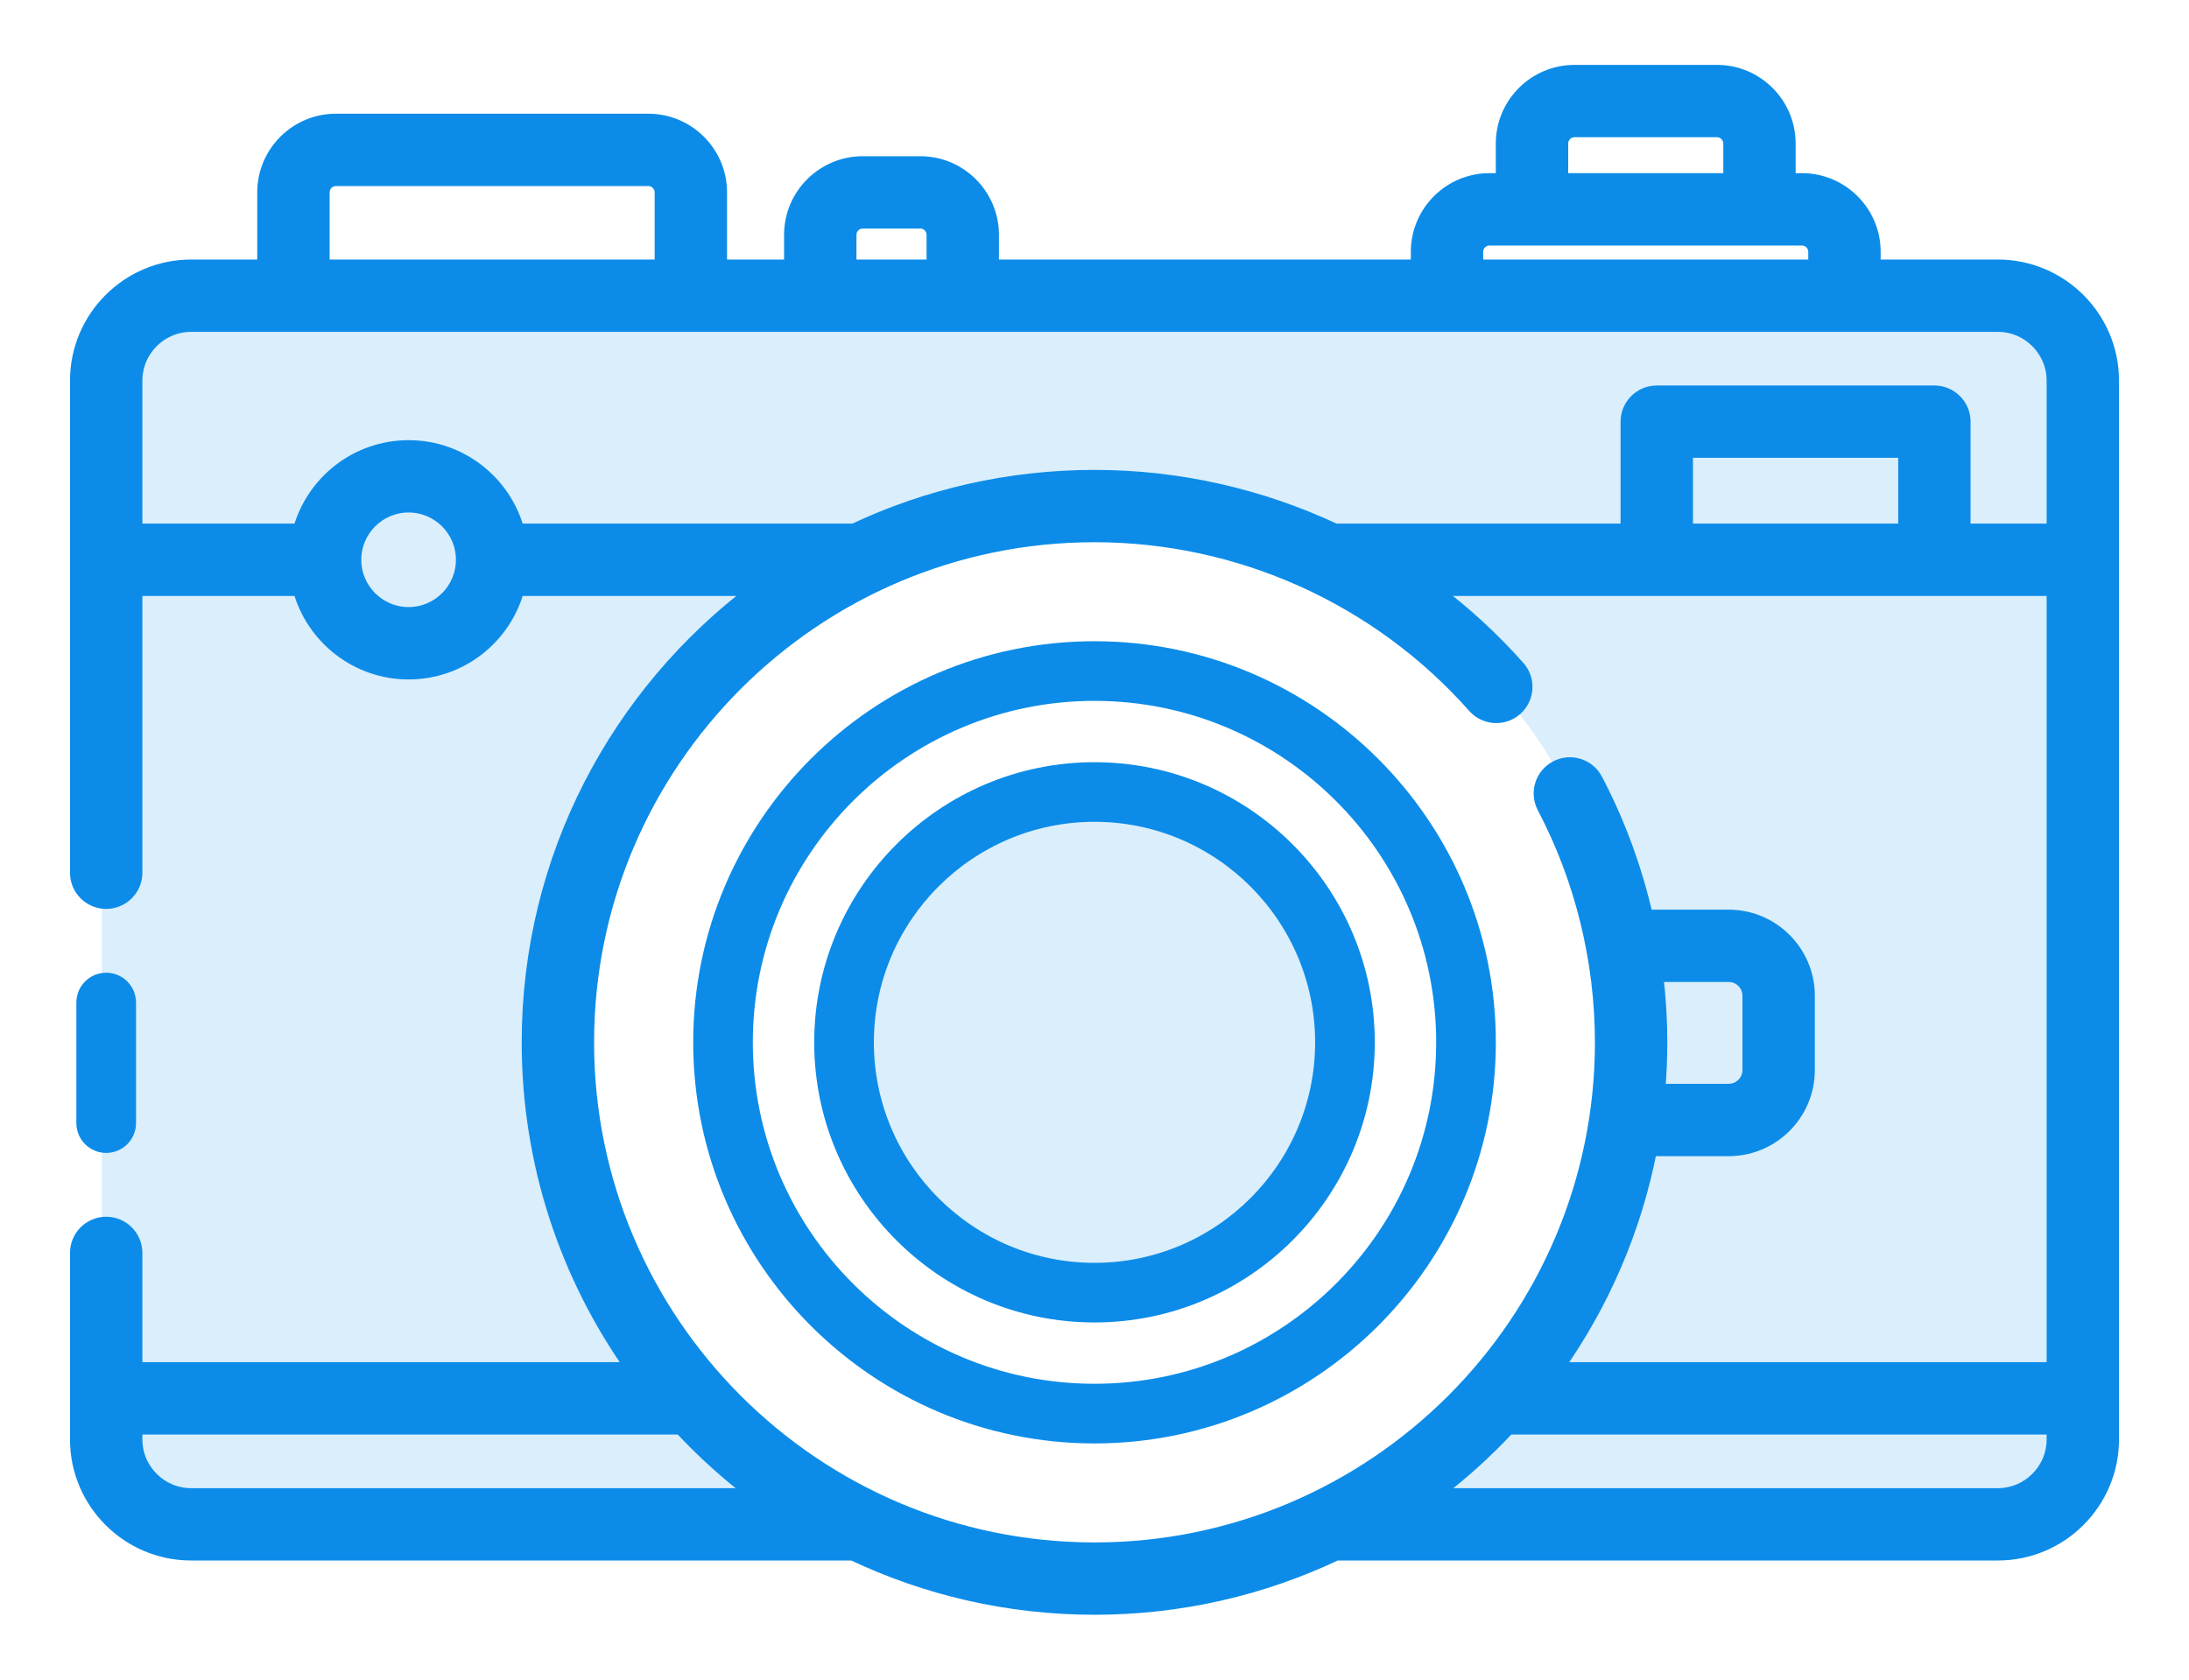 <svg width="43" height="33" viewBox="0 0 43 33" fill="none" xmlns="http://www.w3.org/2000/svg">
<path opacity="0.15" fill-rule="evenodd" clip-rule="evenodd" d="M2 7.398C2 6.294 2.895 5.398 4 5.398H38.8C39.905 5.398 40.8 6.294 40.8 7.398V28.387C40.8 29.492 39.905 30.387 38.8 30.387H24.711C28.939 29.031 32 25.069 32 20.392C32 14.595 27.299 9.896 21.5 9.896C15.701 9.896 11 14.595 11 20.392C11 25.069 14.061 29.031 18.289 30.387H4C2.895 30.387 2 29.492 2 28.387V7.398ZM21.5 25.389C24.261 25.389 26.5 23.152 26.5 20.392C26.5 17.631 24.261 15.394 21.5 15.394C18.739 15.394 16.5 17.631 16.5 20.392C16.5 23.152 18.739 25.389 21.5 25.389Z" fill="#0C8CE8"/>
<path d="M2.547 22.066C2.547 22.32 2.34 22.526 2.086 22.526C1.831 22.526 1.625 22.32 1.625 22.066V19.697C1.625 19.442 1.831 19.236 2.086 19.236C2.34 19.236 2.547 19.442 2.547 19.697V22.066Z" fill="#0C8CE8" stroke="#0C8CE8" stroke-width="0.25"/>
<path d="M39.245 5.224H36.818V4.947C36.818 4.165 36.181 3.527 35.397 3.527H35.148V2.82C35.148 2.037 34.511 1.4 33.728 1.4H30.928C30.145 1.4 29.508 2.037 29.508 2.82V3.527H29.259C28.476 3.527 27.839 4.164 27.839 4.947V5.224H19.498V4.614C19.498 3.831 18.861 3.194 18.078 3.194H16.948C16.165 3.194 15.527 3.831 15.527 4.614V5.224H14.157V3.779C14.157 2.997 13.519 2.359 12.736 2.359H6.598C5.815 2.359 5.178 2.997 5.178 3.779V5.224H3.755C2.512 5.224 1.5 6.235 1.5 7.478V17.146C1.5 17.47 1.762 17.732 2.086 17.732C2.409 17.732 2.672 17.47 2.672 17.146V11.584H5.879C6.137 12.528 7.002 13.224 8.027 13.224C9.052 13.224 9.916 12.528 10.174 11.584H14.828C12.125 13.615 10.373 16.846 10.373 20.478C10.373 22.863 11.128 25.075 12.412 26.887H2.672V24.616C2.672 24.293 2.409 24.03 2.086 24.03C1.762 24.03 1.5 24.293 1.5 24.616V28.28C1.5 29.523 2.512 30.534 3.755 30.534H16.749C18.191 31.217 19.801 31.6 21.5 31.6C23.199 31.6 24.81 31.217 26.252 30.533C26.257 30.533 26.261 30.534 26.266 30.534H39.245C40.488 30.534 41.5 29.523 41.5 28.28V7.478C41.5 6.235 40.488 5.224 39.245 5.224ZM30.68 2.82C30.68 2.683 30.791 2.571 30.929 2.571H33.728C33.865 2.571 33.977 2.683 33.977 2.82V3.527H30.68L30.68 2.82ZM29.01 4.947C29.01 4.81 29.122 4.699 29.259 4.699H35.397C35.534 4.699 35.646 4.81 35.646 4.947V5.224H29.011L29.01 4.947ZM16.699 4.614C16.699 4.477 16.811 4.365 16.948 4.365H18.078C18.215 4.365 18.326 4.477 18.326 4.614V5.224H16.699V4.614ZM6.35 3.779C6.35 3.642 6.461 3.531 6.598 3.531H12.736C12.873 3.531 12.985 3.642 12.985 3.779V5.224H6.35V3.779ZM8.027 12.052C7.445 12.052 6.972 11.579 6.972 10.998C6.972 10.417 7.445 9.944 8.027 9.944C8.608 9.944 9.081 10.417 9.081 10.998C9.081 11.579 8.608 12.052 8.027 12.052ZM10.174 10.412C9.916 9.469 9.052 8.773 8.027 8.773C7.001 8.773 6.137 9.469 5.879 10.412H2.672V7.478C2.672 6.881 3.158 6.395 3.755 6.395H39.245C39.842 6.395 40.328 6.881 40.328 7.478V10.412H38.584V8.284C38.584 7.961 38.322 7.699 37.998 7.699H32.545C32.222 7.699 31.959 7.961 31.959 8.284V10.412H26.227C24.763 9.726 23.151 9.357 21.5 9.357C19.81 9.357 18.207 9.736 16.771 10.412H10.174ZM33.131 10.412V8.87H37.413V10.412H33.131ZM3.755 29.363C3.158 29.363 2.672 28.877 2.672 28.28V28.059H13.367C13.81 28.534 14.294 28.971 14.814 29.363H3.755ZM11.545 20.479C11.545 14.992 16.011 10.528 21.5 10.528C24.347 10.528 27.064 11.751 28.954 13.884C29.169 14.126 29.539 14.149 29.781 13.934C30.023 13.719 30.046 13.349 29.831 13.107C29.328 12.54 28.773 12.031 28.176 11.584H40.328V26.887H30.588C31.483 25.623 32.12 24.165 32.425 22.59H33.958C34.822 22.59 35.525 21.887 35.525 21.023V19.564C35.525 18.7 34.822 17.997 33.958 17.997H32.345C32.132 17.065 31.801 16.161 31.357 15.316C31.206 15.03 30.852 14.919 30.566 15.07C30.279 15.22 30.169 15.574 30.319 15.861C31.062 17.275 31.455 18.872 31.455 20.479C31.455 25.965 26.989 30.429 21.5 30.429C16.011 30.429 11.545 25.965 11.545 20.479ZM32.548 19.168H33.958C34.176 19.168 34.353 19.345 34.353 19.563V21.023C34.353 21.241 34.176 21.418 33.958 21.418H32.587C32.613 21.108 32.627 20.795 32.627 20.478C32.627 20.04 32.6 19.602 32.548 19.168ZM39.245 29.363H28.186C28.706 28.971 29.19 28.534 29.634 28.059H40.328V28.28C40.328 28.877 39.842 29.363 39.245 29.363Z" fill="#0C8CE8" stroke="#0C8CE8" stroke-width="0.25"/>
<path d="M13.742 20.479C13.742 16.202 17.222 12.723 21.5 12.723C25.778 12.723 29.259 16.202 29.259 20.479C29.259 24.755 25.778 28.234 21.5 28.234C17.222 28.234 13.742 24.755 13.742 20.479ZM14.663 20.479C14.663 24.247 17.73 27.312 21.5 27.312C25.27 27.312 28.337 24.247 28.337 20.479C28.337 16.71 25.27 13.645 21.5 13.645C17.73 13.645 14.663 16.71 14.663 20.479Z" fill="#0C8CE8" stroke="#0C8CE8" stroke-width="0.25"/>
<path d="M16.119 20.479C16.119 17.513 18.533 15.1 21.5 15.1C24.467 15.1 26.881 17.513 26.881 20.479C26.881 23.444 24.467 25.857 21.5 25.857C18.533 25.857 16.119 23.444 16.119 20.479ZM17.041 20.479C17.041 22.936 19.041 24.936 21.5 24.936C23.959 24.936 25.959 22.936 25.959 20.479C25.959 18.02 23.959 16.021 21.5 16.021C19.041 16.021 17.041 18.02 17.041 20.479Z" fill="#0C8CE8" stroke="#0C8CE8" stroke-width="0.25"/>
</svg>
